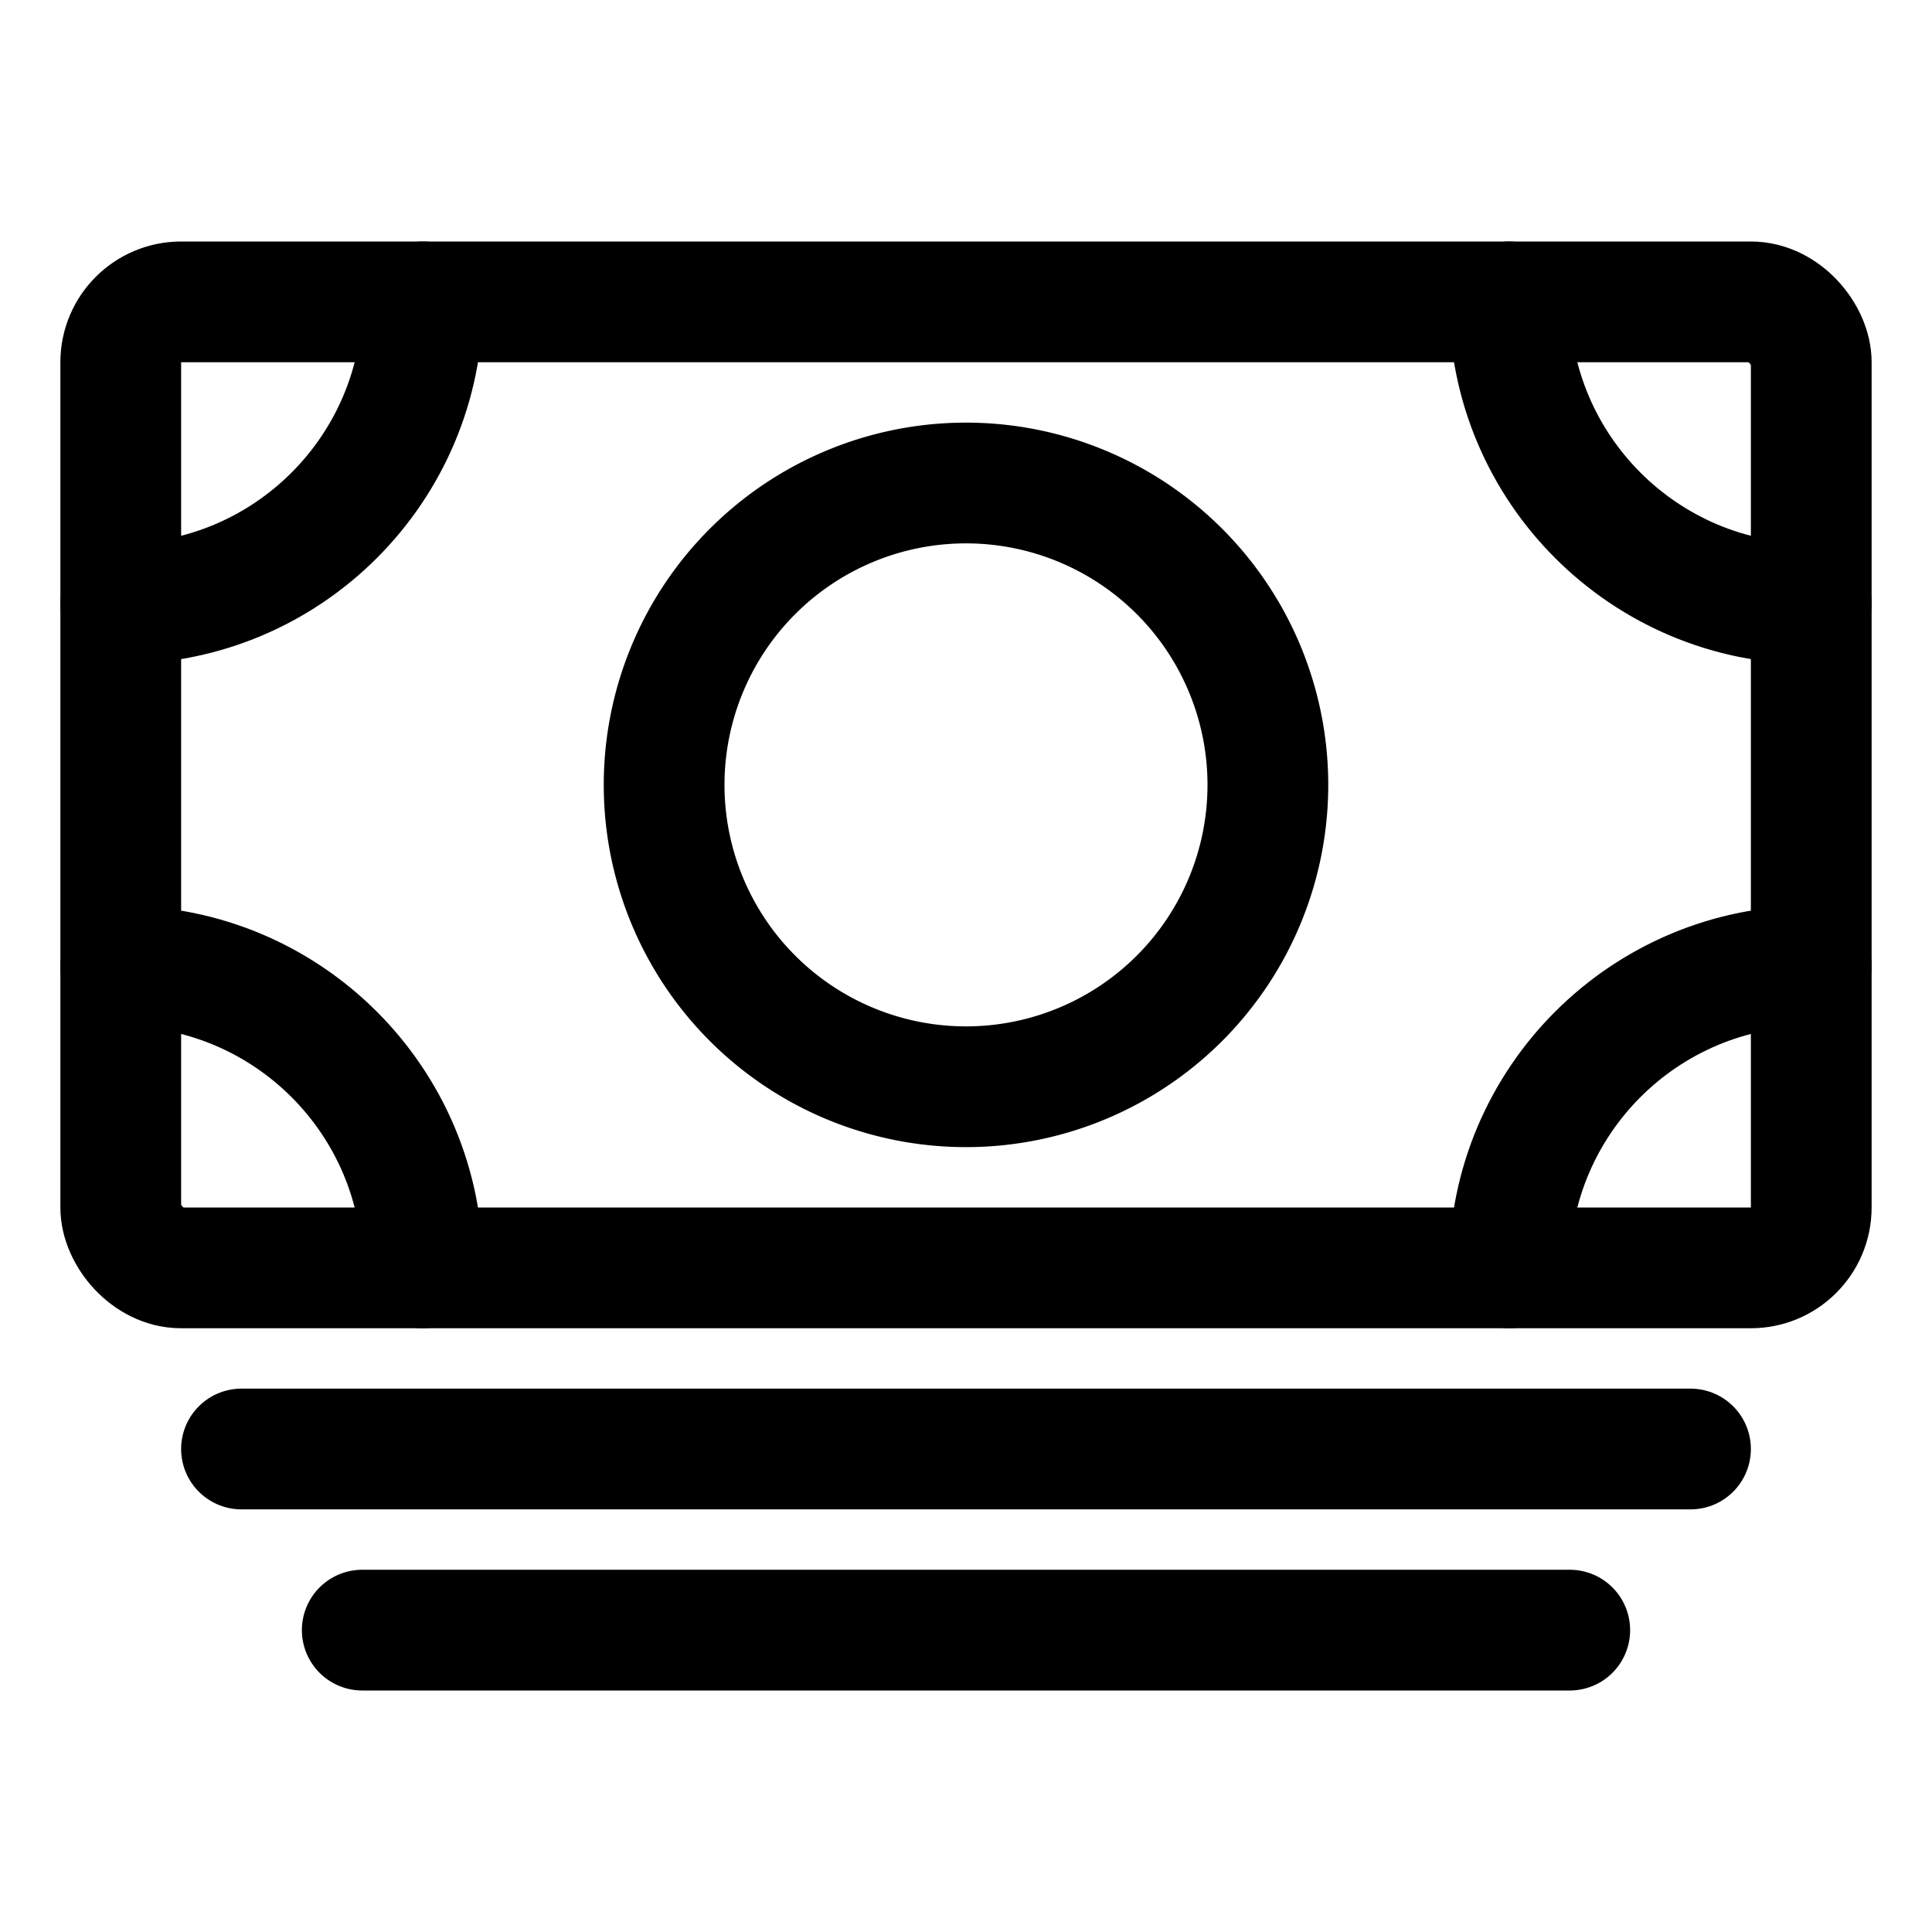 <svg viewBox="0 0 512 512" xmlns="http://www.w3.org/2000/svg"><g stroke-width="32" stroke="#000" fill="none" stroke-linejoin="round"><rect width="448" height="256" x="32" y="80" rx="16" transform="rotate(180 256 208)"/><g stroke-linecap="round" stroke-width="32" stroke="#000" fill="none" stroke-linejoin="round"><path d="M64 384l384 0"/><path d="M96 432l320 0"/><path d="M256 128a80 80 0 1 0 0 160 80 80 0 1 0 0-160Z"/><path d="M480 160v0c-44.19 0-80-35.82-80-80"/><path d="M32 160h0c44.18 0 80-35.82 80-80"/><path d="M480 256v0c-44.19 0-80 35.81-80 80"/><path d="M32 256h0c44.18 0 80 35.81 80 80"/></g></g></svg>